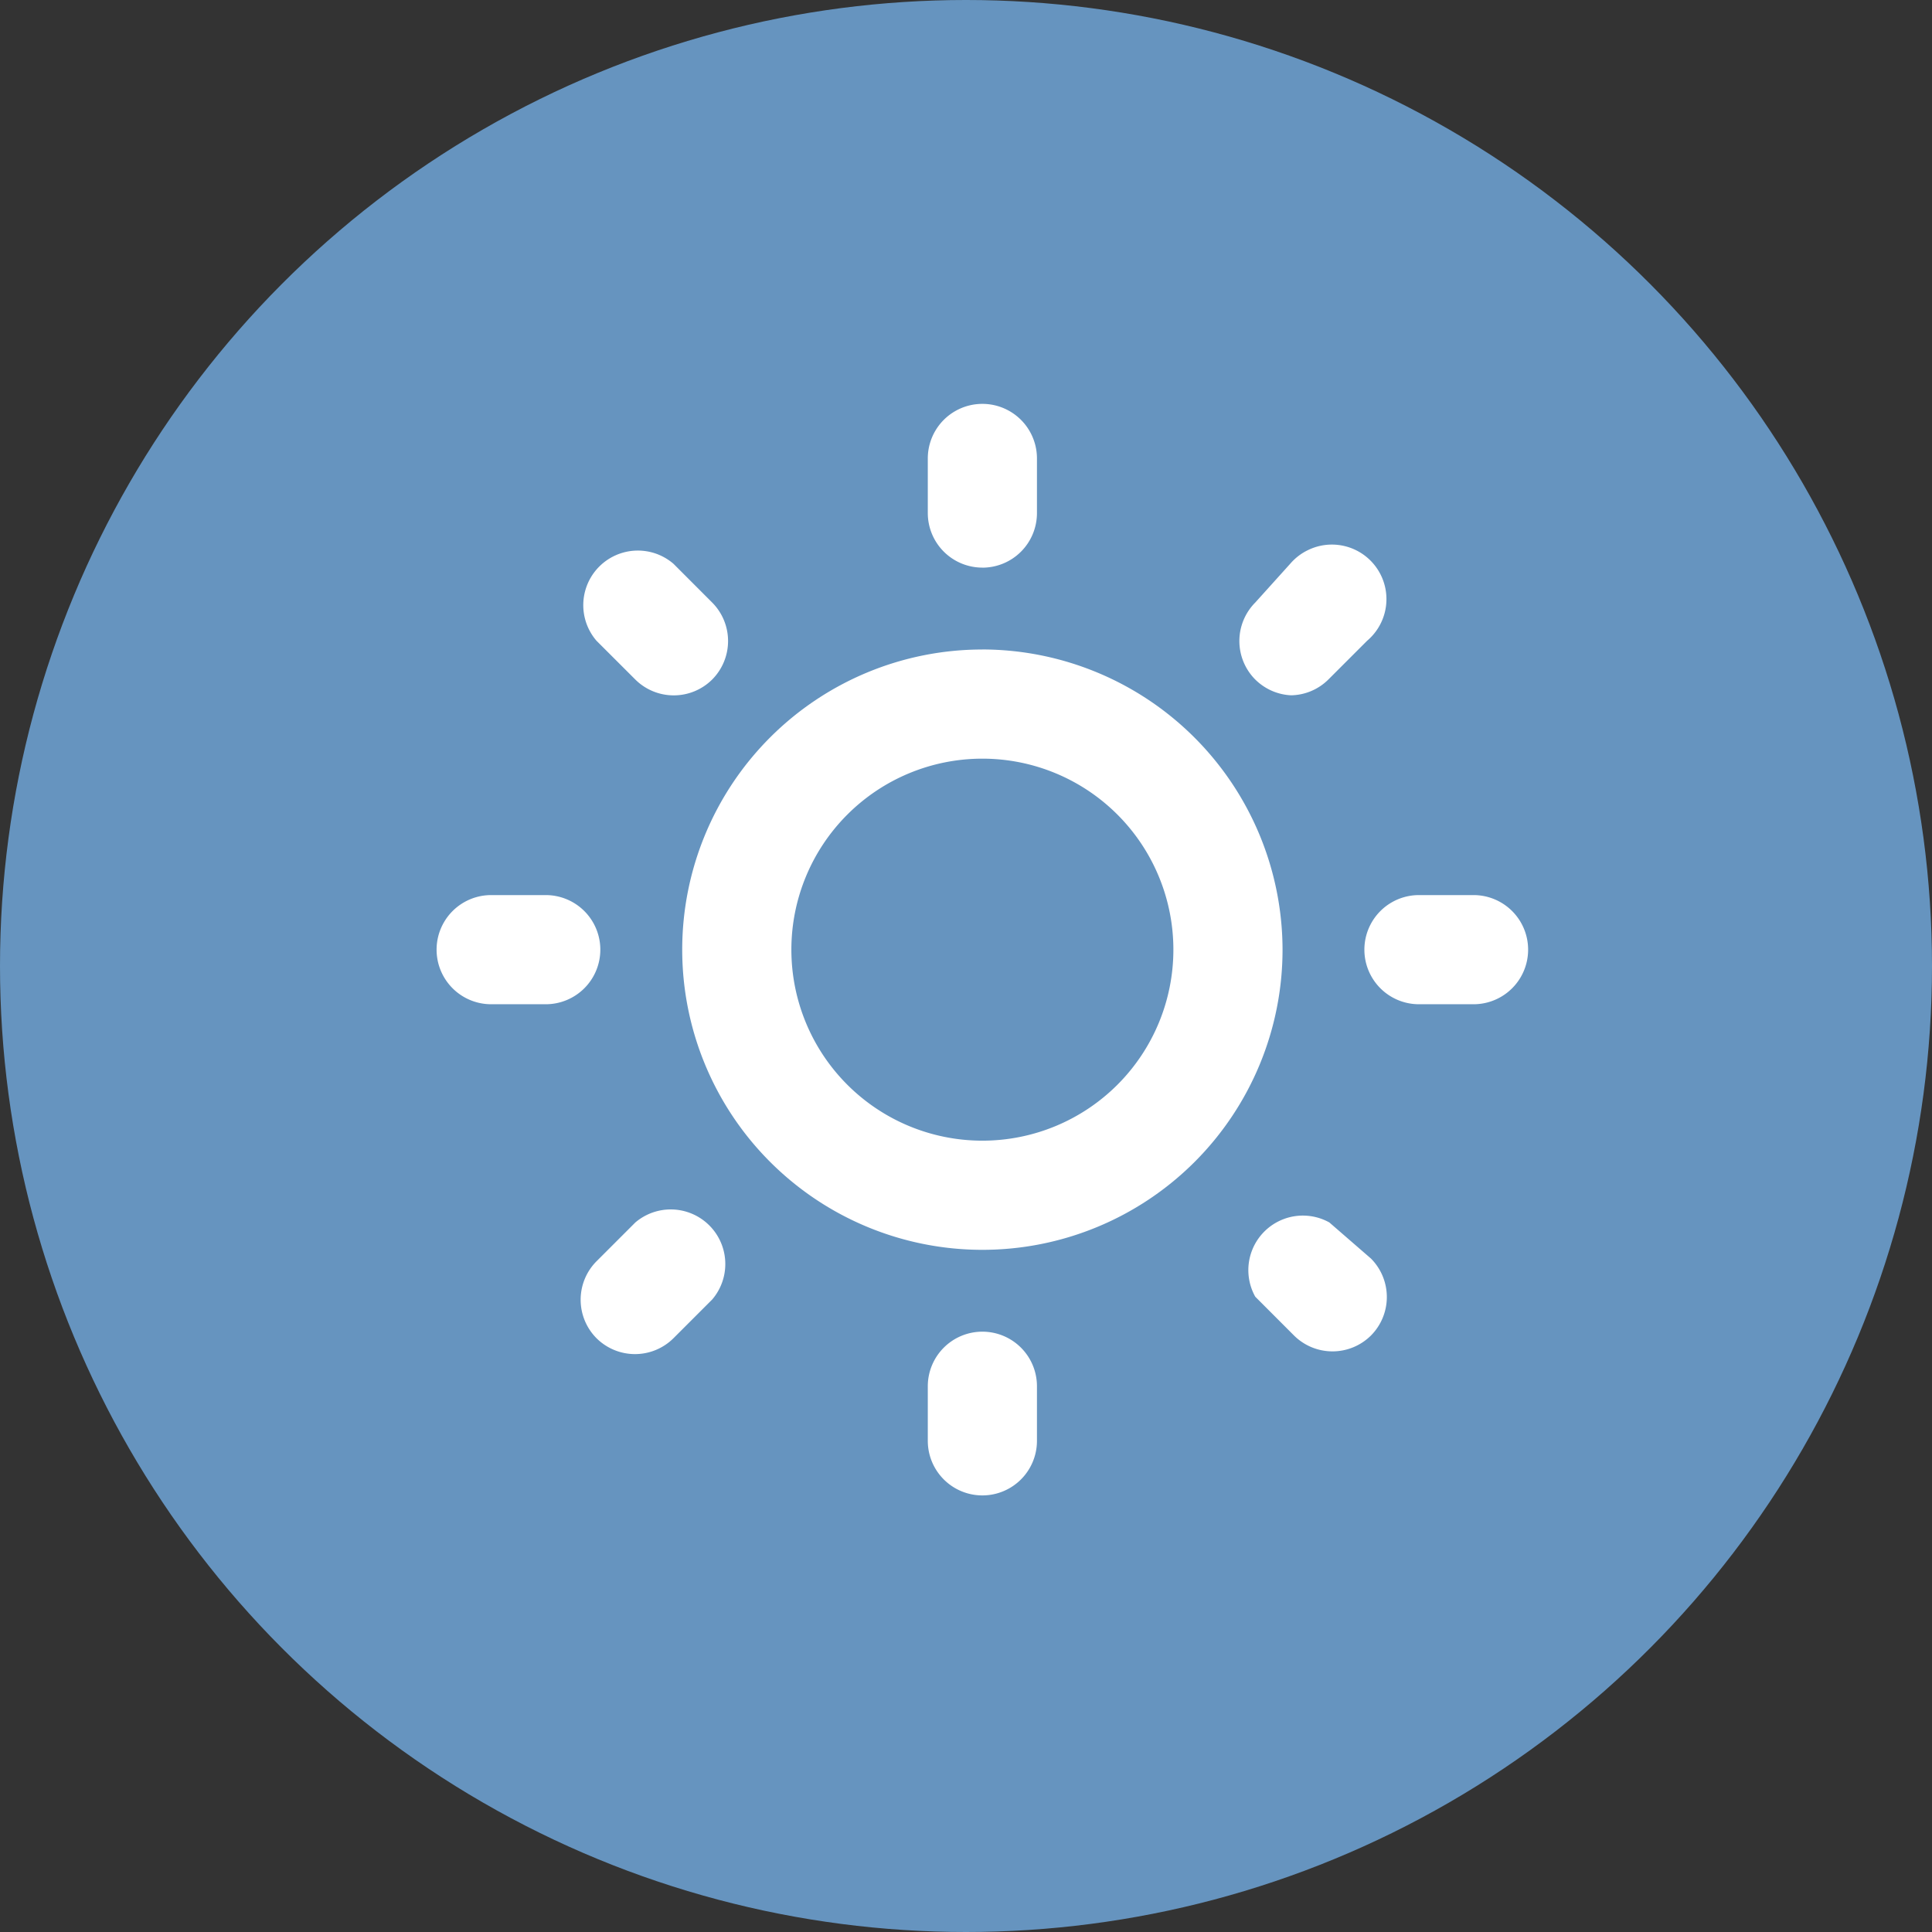 <svg width="44" height="44" fill="none" xmlns="http://www.w3.org/2000/svg"><rect width="100%" height="100%" fill="#333333" stroke="none"/><circle cx="22" cy="22" r="22" fill="#6694BF"/><path d="m14.468 27.842-.883.883a1.243 1.243 0 0 0 0 1.752 1.243 1.243 0 0 0 1.753 0l.882-.882a1.243 1.243 0 0 0-1.752-1.753Zm-.796-6.214a1.243 1.243 0 0 0-1.243-1.243h-1.243a1.243 1.243 0 1 0 0 2.486h1.243a1.243 1.243 0 0 0 1.243-1.243Zm8.7-8.7a1.243 1.243 0 0 0 1.244-1.244v-1.243a1.243 1.243 0 0 0-2.486 0v1.243a1.243 1.243 0 0 0 1.243 1.243Zm-7.904 2.547a1.242 1.242 0 0 0 1.752 0 1.243 1.243 0 0 0 0-1.752l-.882-.883a1.243 1.243 0 0 0-1.753 1.753l.883.882Zm14.915.36c.326 0 .639-.13.87-.36l.882-.882a1.242 1.242 0 0 0-1.35-2.063c-.154.074-.29.18-.402.31l-.796.883a1.243 1.243 0 0 0 0 1.752c.22.218.512.347.82.36h-.024Zm4.176 4.55h-1.243a1.243 1.243 0 1 0 0 2.486h1.243a1.243 1.243 0 0 0 0-2.486Zm-11.186 9.943a1.243 1.243 0 0 0-1.243 1.243v1.243a1.243 1.243 0 0 0 2.486 0v-1.243a1.243 1.243 0 0 0-1.243-1.243Zm7.905-2.486a1.242 1.242 0 0 0-1.69 1.69l.882.883a1.243 1.243 0 0 0 1.753 0 1.243 1.243 0 0 0 0-1.752l-.945-.82Zm-7.905-13.05a6.836 6.836 0 1 0 6.836 6.836 6.849 6.849 0 0 0-6.836-6.837Zm0 11.186a4.35 4.35 0 1 1 0-8.7 4.35 4.35 0 0 1 0 8.7Z" fill="#fff"/></svg>